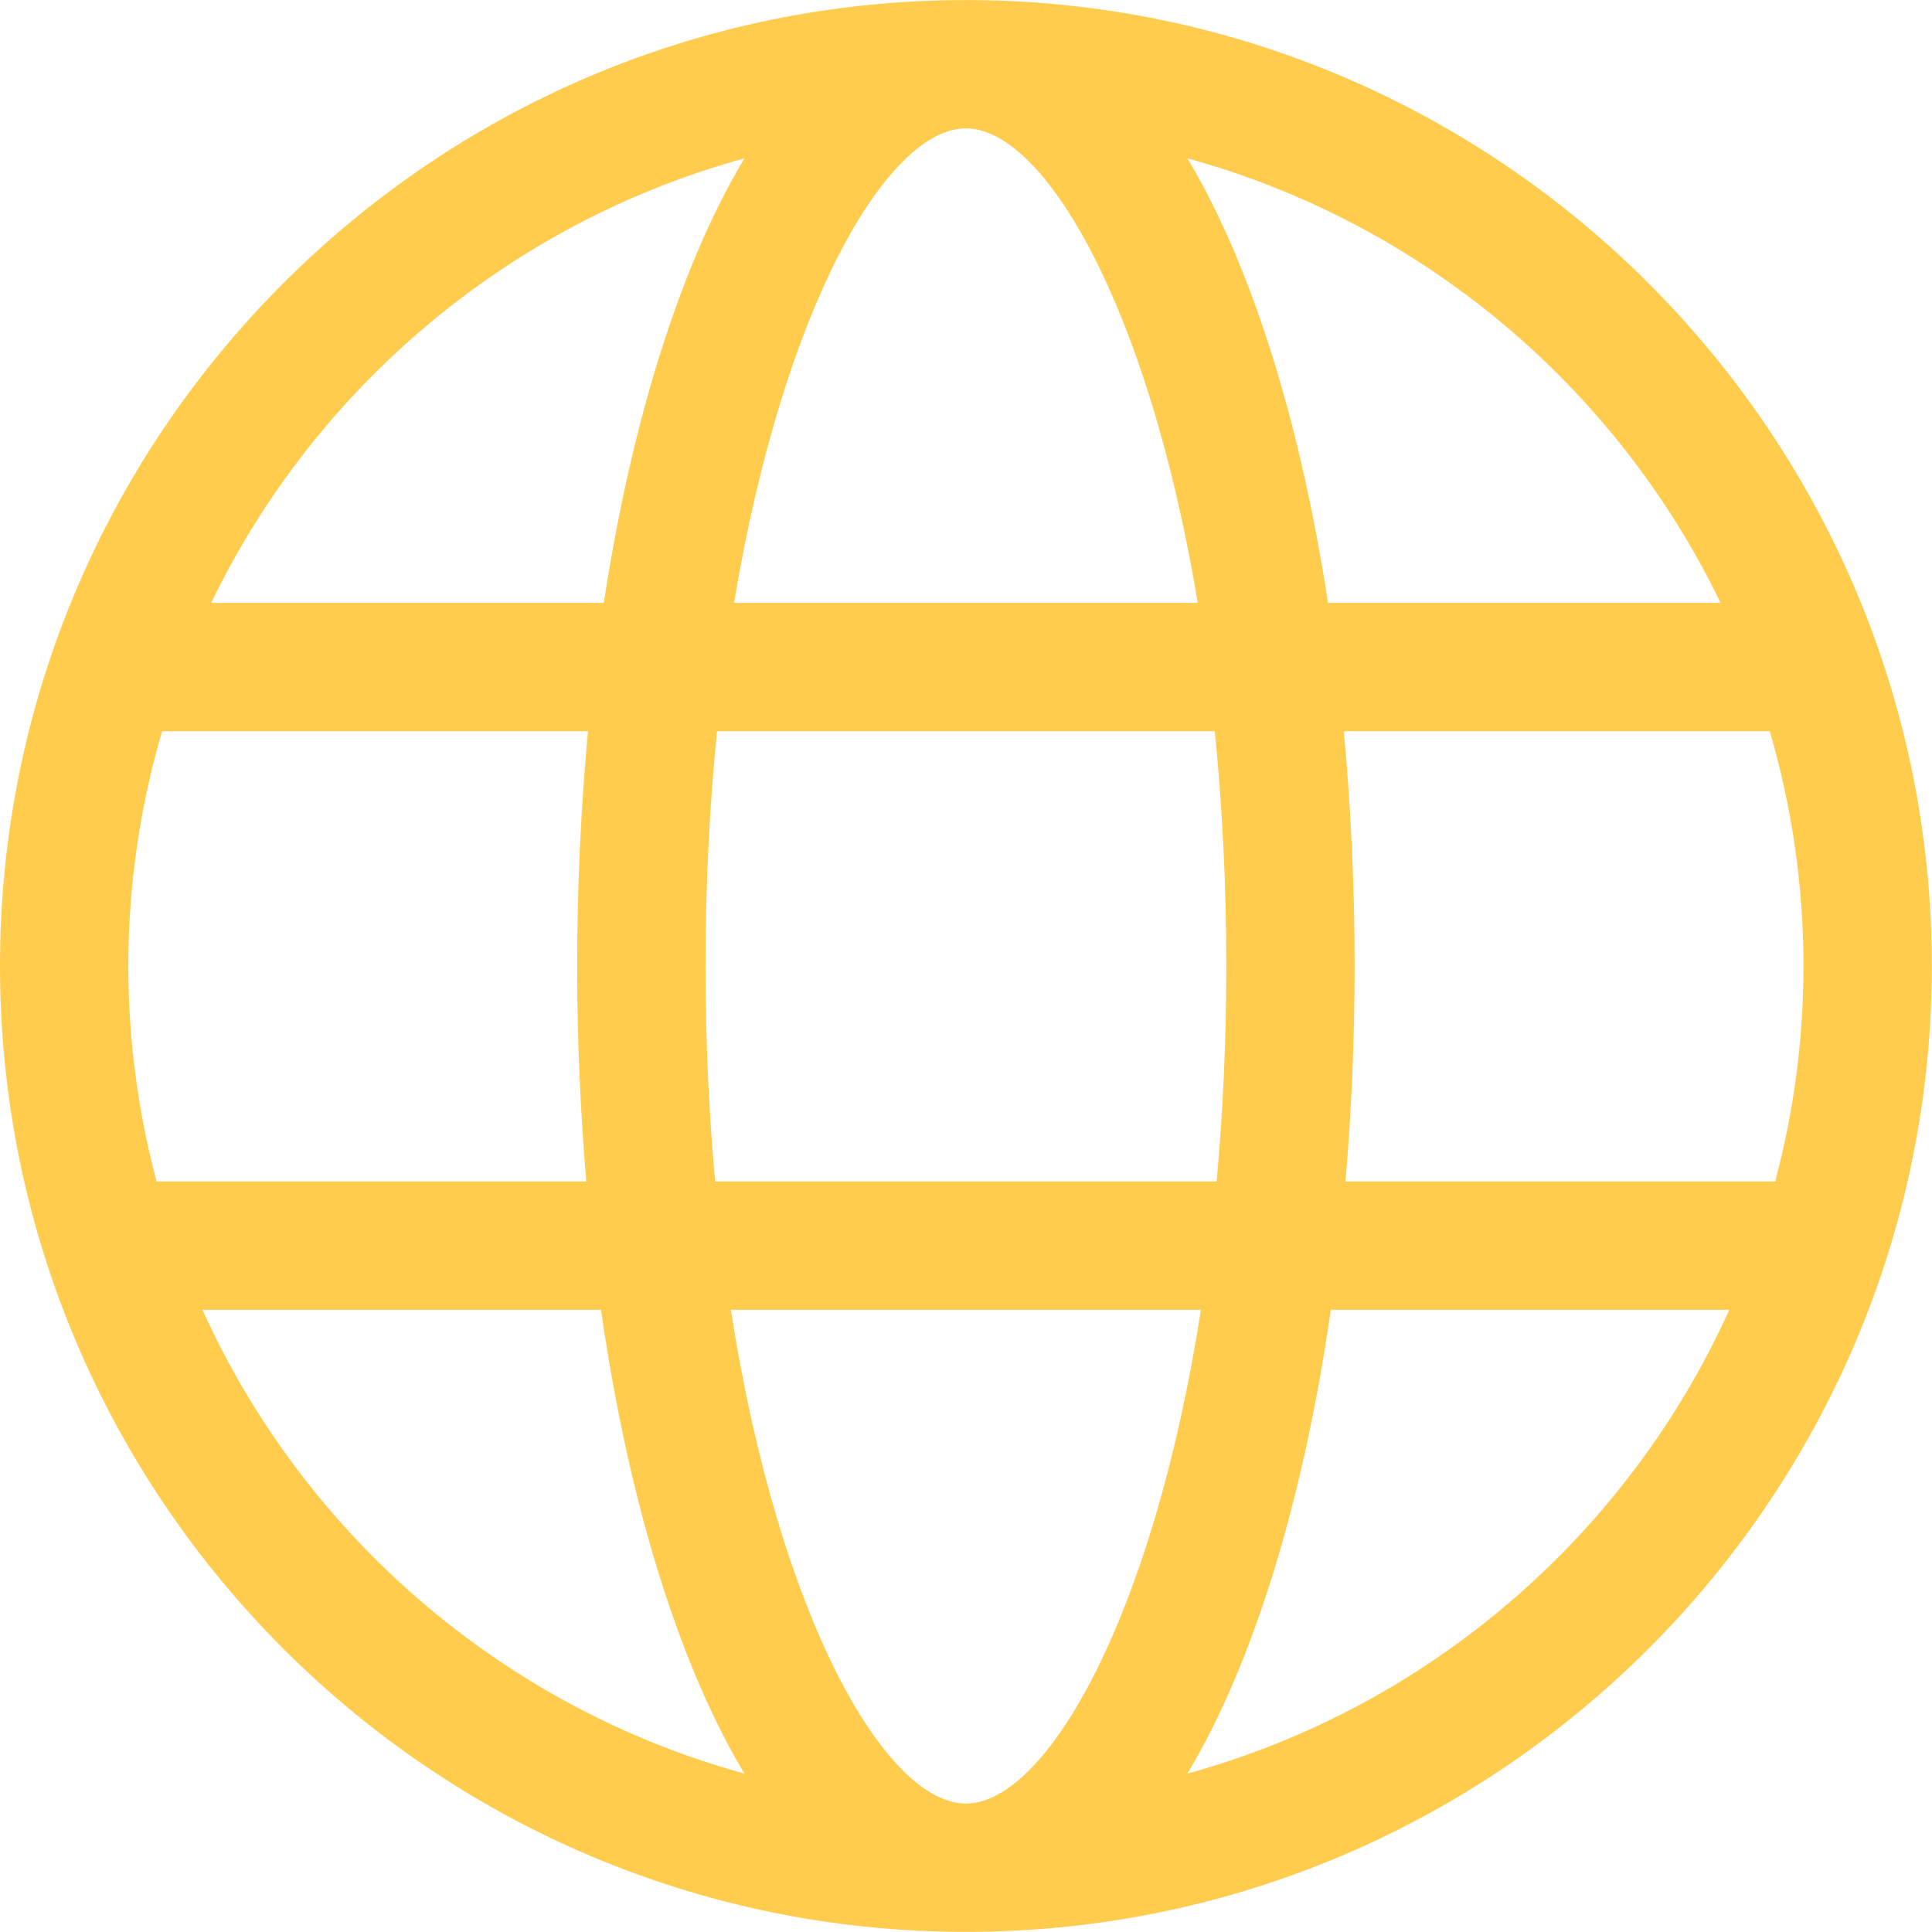 <svg xmlns="http://www.w3.org/2000/svg" xmlns:xlink="http://www.w3.org/1999/xlink" width="500" zoomAndPan="magnify" viewBox="0 0 375 375" height="500" preserveAspectRatio="xMidYMid meet" version="1.0"><path fill="#ffcc4d" d="M 261.156 229.32 C 262.316 215.754 262.934 201.754 262.934 187.488 C 262.934 171.918 262.207 156.645 260.82 141.926 L 343.504 141.926 C 347.742 156.391 350.055 171.676 350.055 187.488 C 350.055 201.953 348.125 215.965 344.566 229.32 Z M 230.473 344.254 C 235.074 336.582 239.551 327.129 243.746 315.473 C 250.156 297.648 255.059 276.836 258.312 254.23 L 335.66 254.23 C 315.906 297.914 277.422 331.355 230.473 344.254 Z M 187.477 350.066 C 171.98 350.066 151.207 314.23 141.863 254.23 L 233.102 254.23 C 223.75 314.23 202.984 350.066 187.477 350.066 Z M 39.297 254.23 L 116.652 254.23 C 119.898 276.836 124.801 297.648 131.219 315.473 C 135.414 327.129 139.895 336.582 144.492 344.254 C 97.547 331.363 59.047 297.914 39.297 254.23 Z M 24.91 187.488 C 24.91 171.676 27.223 156.391 31.461 141.926 L 114.133 141.926 C 112.758 156.645 112.031 171.918 112.031 187.488 C 112.031 201.754 112.648 215.754 113.801 229.32 L 30.391 229.32 C 26.832 215.965 24.91 201.953 24.91 187.488 Z M 144.492 30.73 C 139.895 38.406 135.414 47.859 131.219 59.516 C 125.164 76.348 120.441 95.848 117.199 117.016 L 40.992 117.016 C 61.223 75.145 98.891 43.258 144.492 30.73 Z M 187.477 24.918 C 202.652 24.918 222.871 59.281 232.484 117.016 L 142.48 117.016 C 152.094 59.281 172.305 24.918 187.477 24.918 Z M 238.023 187.488 C 238.023 202.27 237.348 216.23 236.145 229.32 L 138.812 229.32 C 137.617 216.23 136.941 202.27 136.941 187.488 C 136.941 171.305 137.75 156.078 139.176 141.926 L 235.789 141.926 C 237.215 156.078 238.023 171.305 238.023 187.488 Z M 333.961 117.016 L 257.77 117.016 C 254.523 95.848 249.801 76.348 243.746 59.516 C 239.551 47.859 235.074 38.406 230.473 30.73 C 276.074 43.258 313.742 75.145 333.961 117.016 Z M 187.477 0.012 C 84.102 0.012 0 84.121 0 187.488 C 0 290.867 84.102 374.977 187.477 374.977 C 290.855 374.977 374.965 290.867 374.965 187.488 C 374.965 84.121 290.855 0.012 187.477 0.012 " fill-opacity="1" fill-rule="nonzero"/></svg>